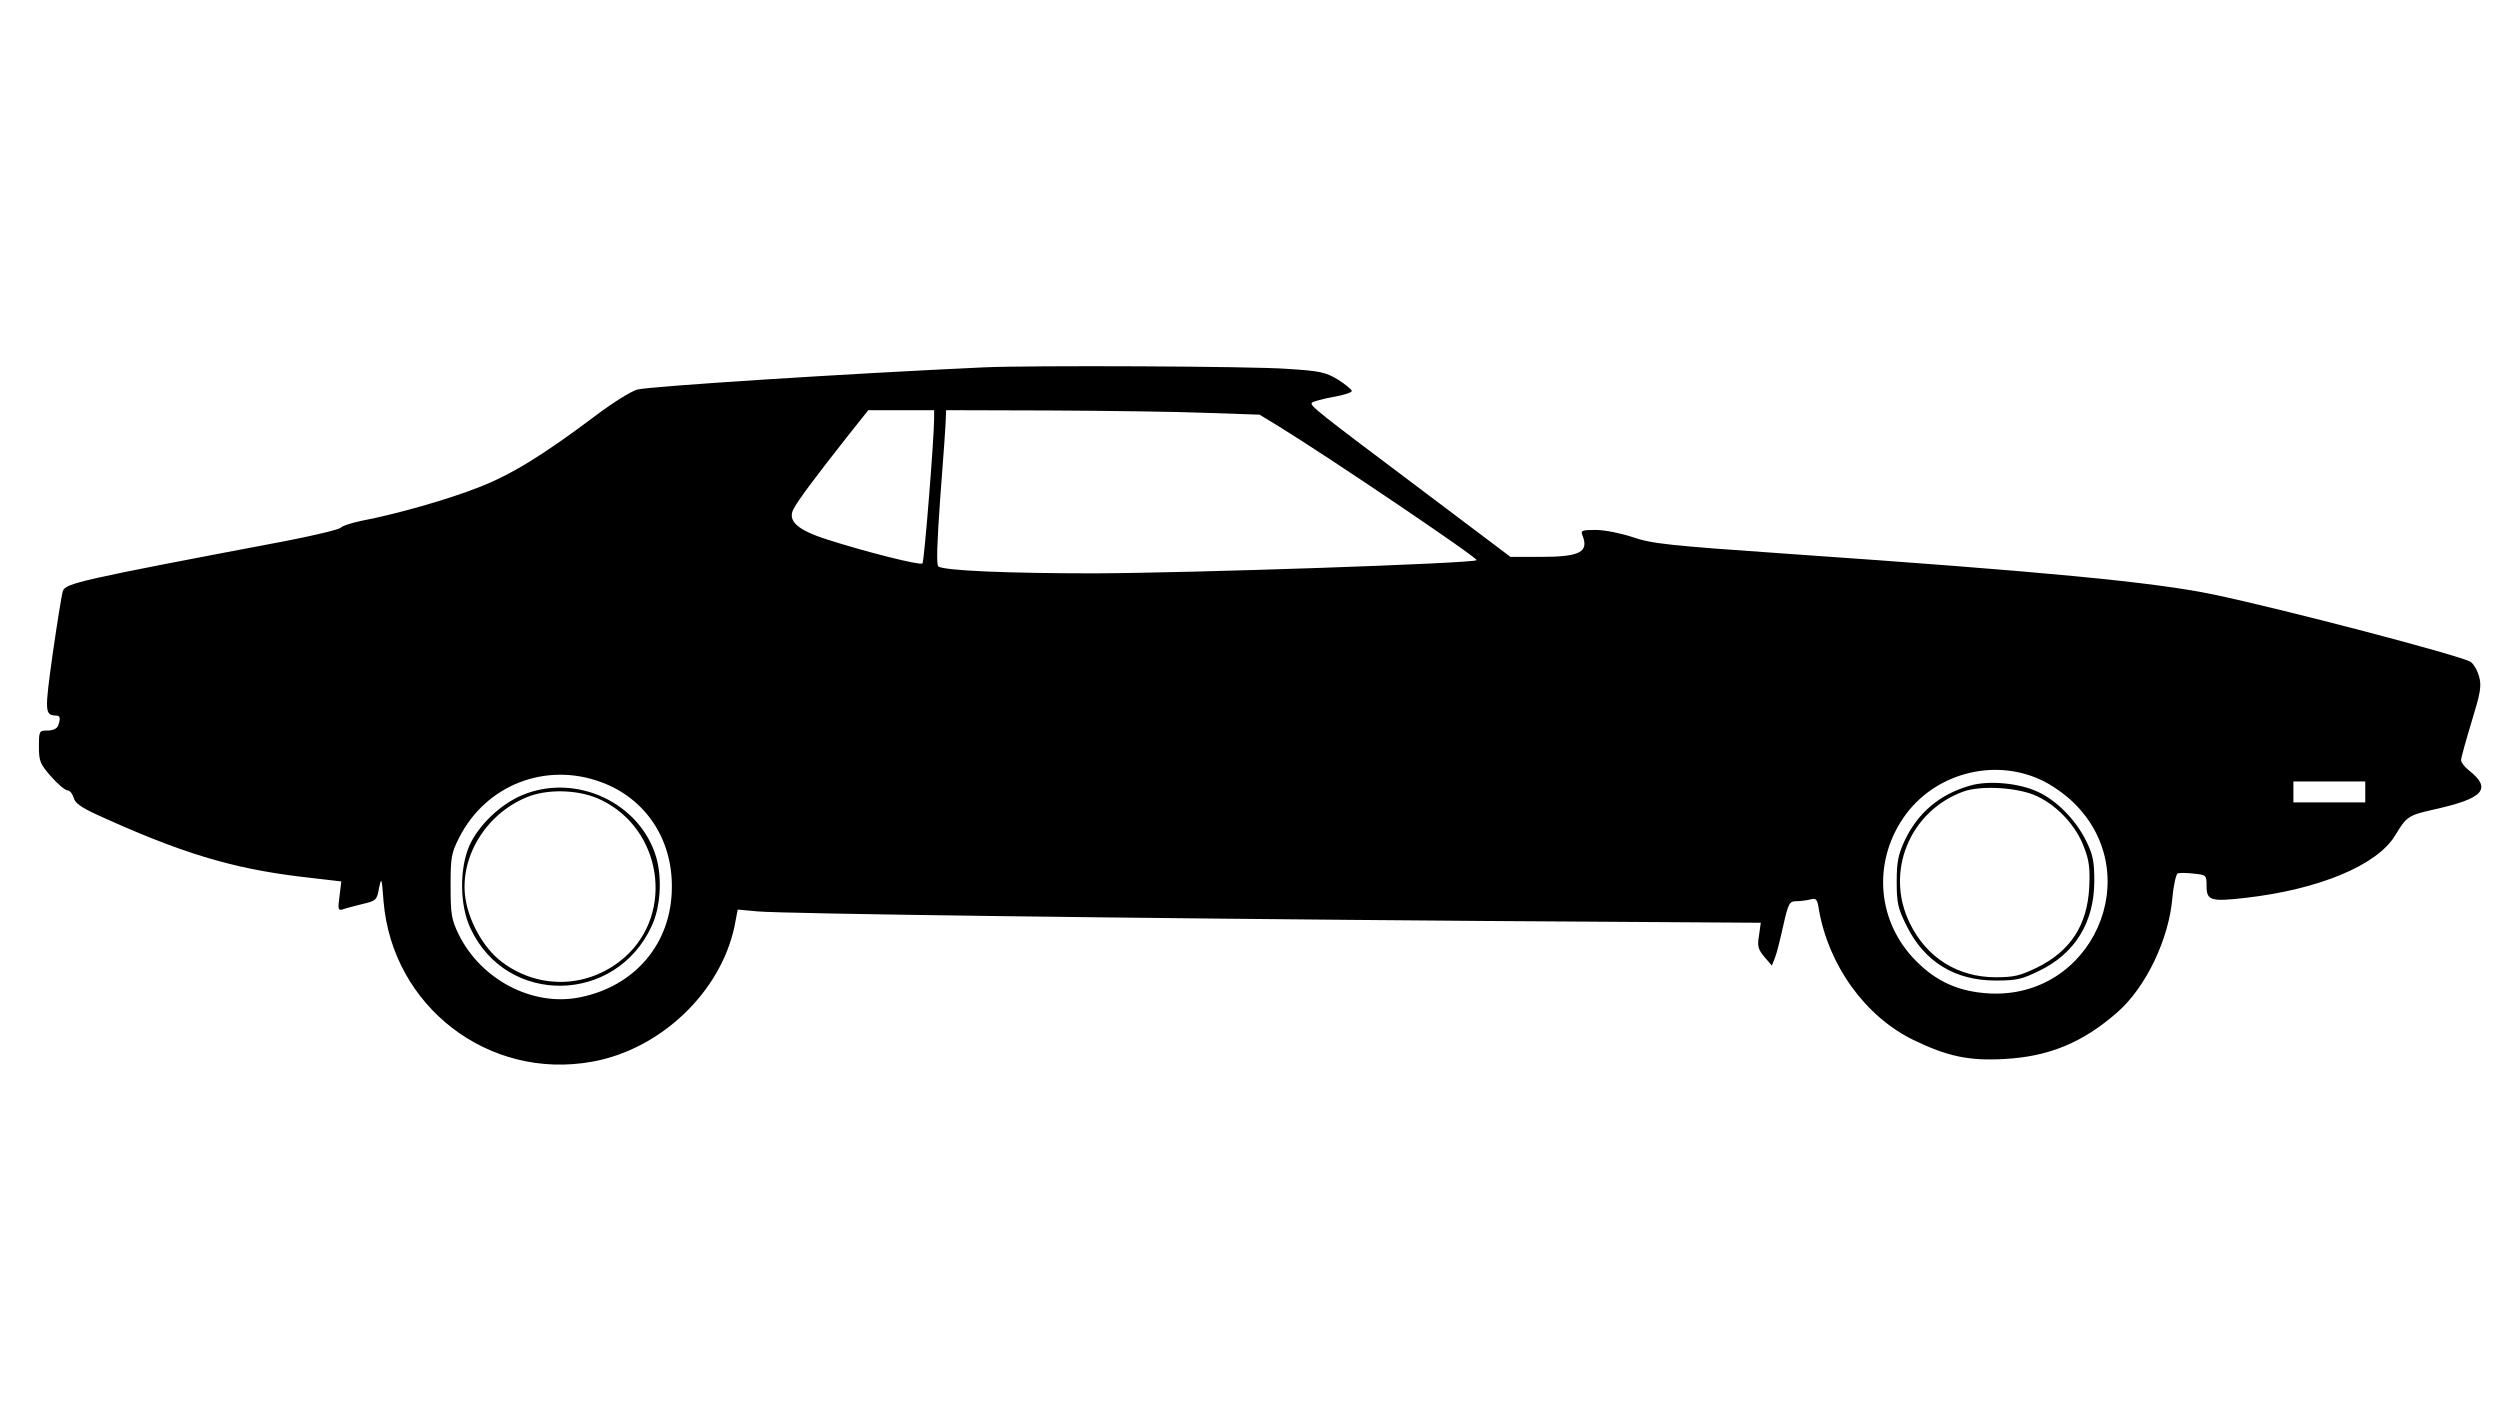 <?xml version="1.0" standalone="no"?>
<!DOCTYPE svg PUBLIC "-//W3C//DTD SVG 20010904//EN"
 "http://www.w3.org/TR/2001/REC-SVG-20010904/DTD/svg10.dtd">
<svg version="1.0" xmlns="http://www.w3.org/2000/svg"
 width="835pt" height="470pt" viewBox="0 0 835 470"
 preserveAspectRatio="xMidYMid meet">
<g transform="translate(0,470) scale(0.1,-0.1)"
fill="#000000" stroke="none">
<path d="M3285 3473 c-458 -21 -1111 -63 -1156 -74 -20 -5 -84 -45 -142 -89
-173 -130 -280 -196 -389 -238 -101 -40 -273 -89 -393 -112 -33 -7 -63 -17
-66 -22 -4 -6 -87 -26 -185 -45 -692 -131 -734 -141 -744 -167 -4 -12 -19
-106 -34 -210 -27 -194 -27 -205 12 -206 13 0 15 -10 6 -34 -4 -10 -18 -16
-35 -16 -28 0 -29 -1 -29 -54 0 -48 4 -58 41 -100 22 -25 47 -46 55 -46 7 0
16 -11 20 -24 4 -18 25 -33 82 -59 277 -126 445 -177 675 -205 l137 -16 -6
-49 c-6 -45 -5 -49 12 -44 10 4 40 11 66 18 44 10 47 13 54 53 8 38 9 35 15
-44 29 -351 350 -599 697 -536 228 41 428 231 475 451 l11 57 66 -6 c83 -8
1231 -23 2423 -32 l928 -6 -6 -43 c-6 -35 -3 -46 18 -71 l25 -29 10 25 c6 14
18 63 28 108 17 76 21 82 44 82 14 0 35 3 47 6 19 5 23 1 28 -33 32 -187 155
-358 315 -436 113 -55 186 -71 305 -64 149 8 262 55 377 156 95 83 173 245
184 385 4 41 12 77 18 79 6 2 30 2 54 -1 41 -4 42 -5 42 -42 0 -48 14 -52 129
-39 246 28 441 109 501 209 38 63 44 67 128 86 168 37 197 69 117 132 -14 11
-25 26 -25 33 0 8 16 65 35 128 30 98 34 119 25 152 -6 21 -19 43 -29 49 -47
24 -615 173 -856 224 -201 42 -568 77 -1420 136 -403 28 -458 34 -522 56 -39
13 -94 24 -123 24 -46 0 -51 -2 -45 -17 23 -57 -7 -73 -140 -73 l-100 0 -296
223 c-354 266 -376 283 -367 292 4 4 36 13 70 19 35 6 63 15 63 20 0 5 -21 22
-46 38 -41 25 -60 29 -170 36 -117 9 -862 12 -1014 5z m-165 -170 c0 -66 -33
-479 -39 -485 -7 -7 -184 37 -318 80 -101 32 -134 63 -112 103 14 27 68 100
176 237 l73 92 110 0 110 0 0 -27z m911 18 l176 -6 64 -39 c163 -100 668 -441
661 -447 -12 -11 -957 -43 -1277 -44 -289 0 -501 9 -521 23 -7 5 -4 86 7 237
10 127 18 242 18 258 l1 27 348 -1 c191 -1 426 -4 523 -8z m2784 -1225 c34
-15 83 -49 112 -78 246 -242 60 -656 -285 -636 -99 6 -174 39 -242 108 -129
129 -147 325 -43 478 99 146 297 202 458 128z m-4808 -8 c148 -54 239 -189
237 -353 -1 -185 -122 -329 -307 -366 -157 -32 -330 58 -405 210 -24 50 -27
67 -27 161 0 96 2 110 29 163 89 175 288 253 473 185z m5893 -33 l0 -35 -120
0 -120 0 0 35 0 35 120 0 120 0 0 -35z"/>
<path d="M6580 2076 c-102 -29 -175 -91 -219 -185 -21 -46 -26 -70 -26 -136 0
-71 4 -89 33 -147 59 -120 161 -183 297 -183 71 0 88 4 147 33 119 58 182 161
183 297 0 67 -4 89 -27 136 -35 71 -99 136 -163 165 -63 29 -164 38 -225 20z
m225 -36 c69 -33 129 -99 155 -168 18 -46 21 -72 18 -137 -7 -126 -63 -212
-175 -267 -56 -27 -77 -32 -137 -32 -127 0 -231 65 -287 180 -84 170 -2 374
178 440 60 22 187 14 248 -16z"/>
<path d="M1746 2045 c-73 -30 -147 -100 -178 -169 -34 -77 -33 -201 4 -278
121 -258 485 -253 605 10 29 62 35 158 15 228 -53 182 -267 283 -446 209z
m262 -17 c202 -97 245 -375 81 -523 -118 -106 -288 -113 -414 -17 -62 47 -113
141 -122 223 -14 139 80 281 219 331 69 24 170 19 236 -14z"/>
</g>
</svg>
